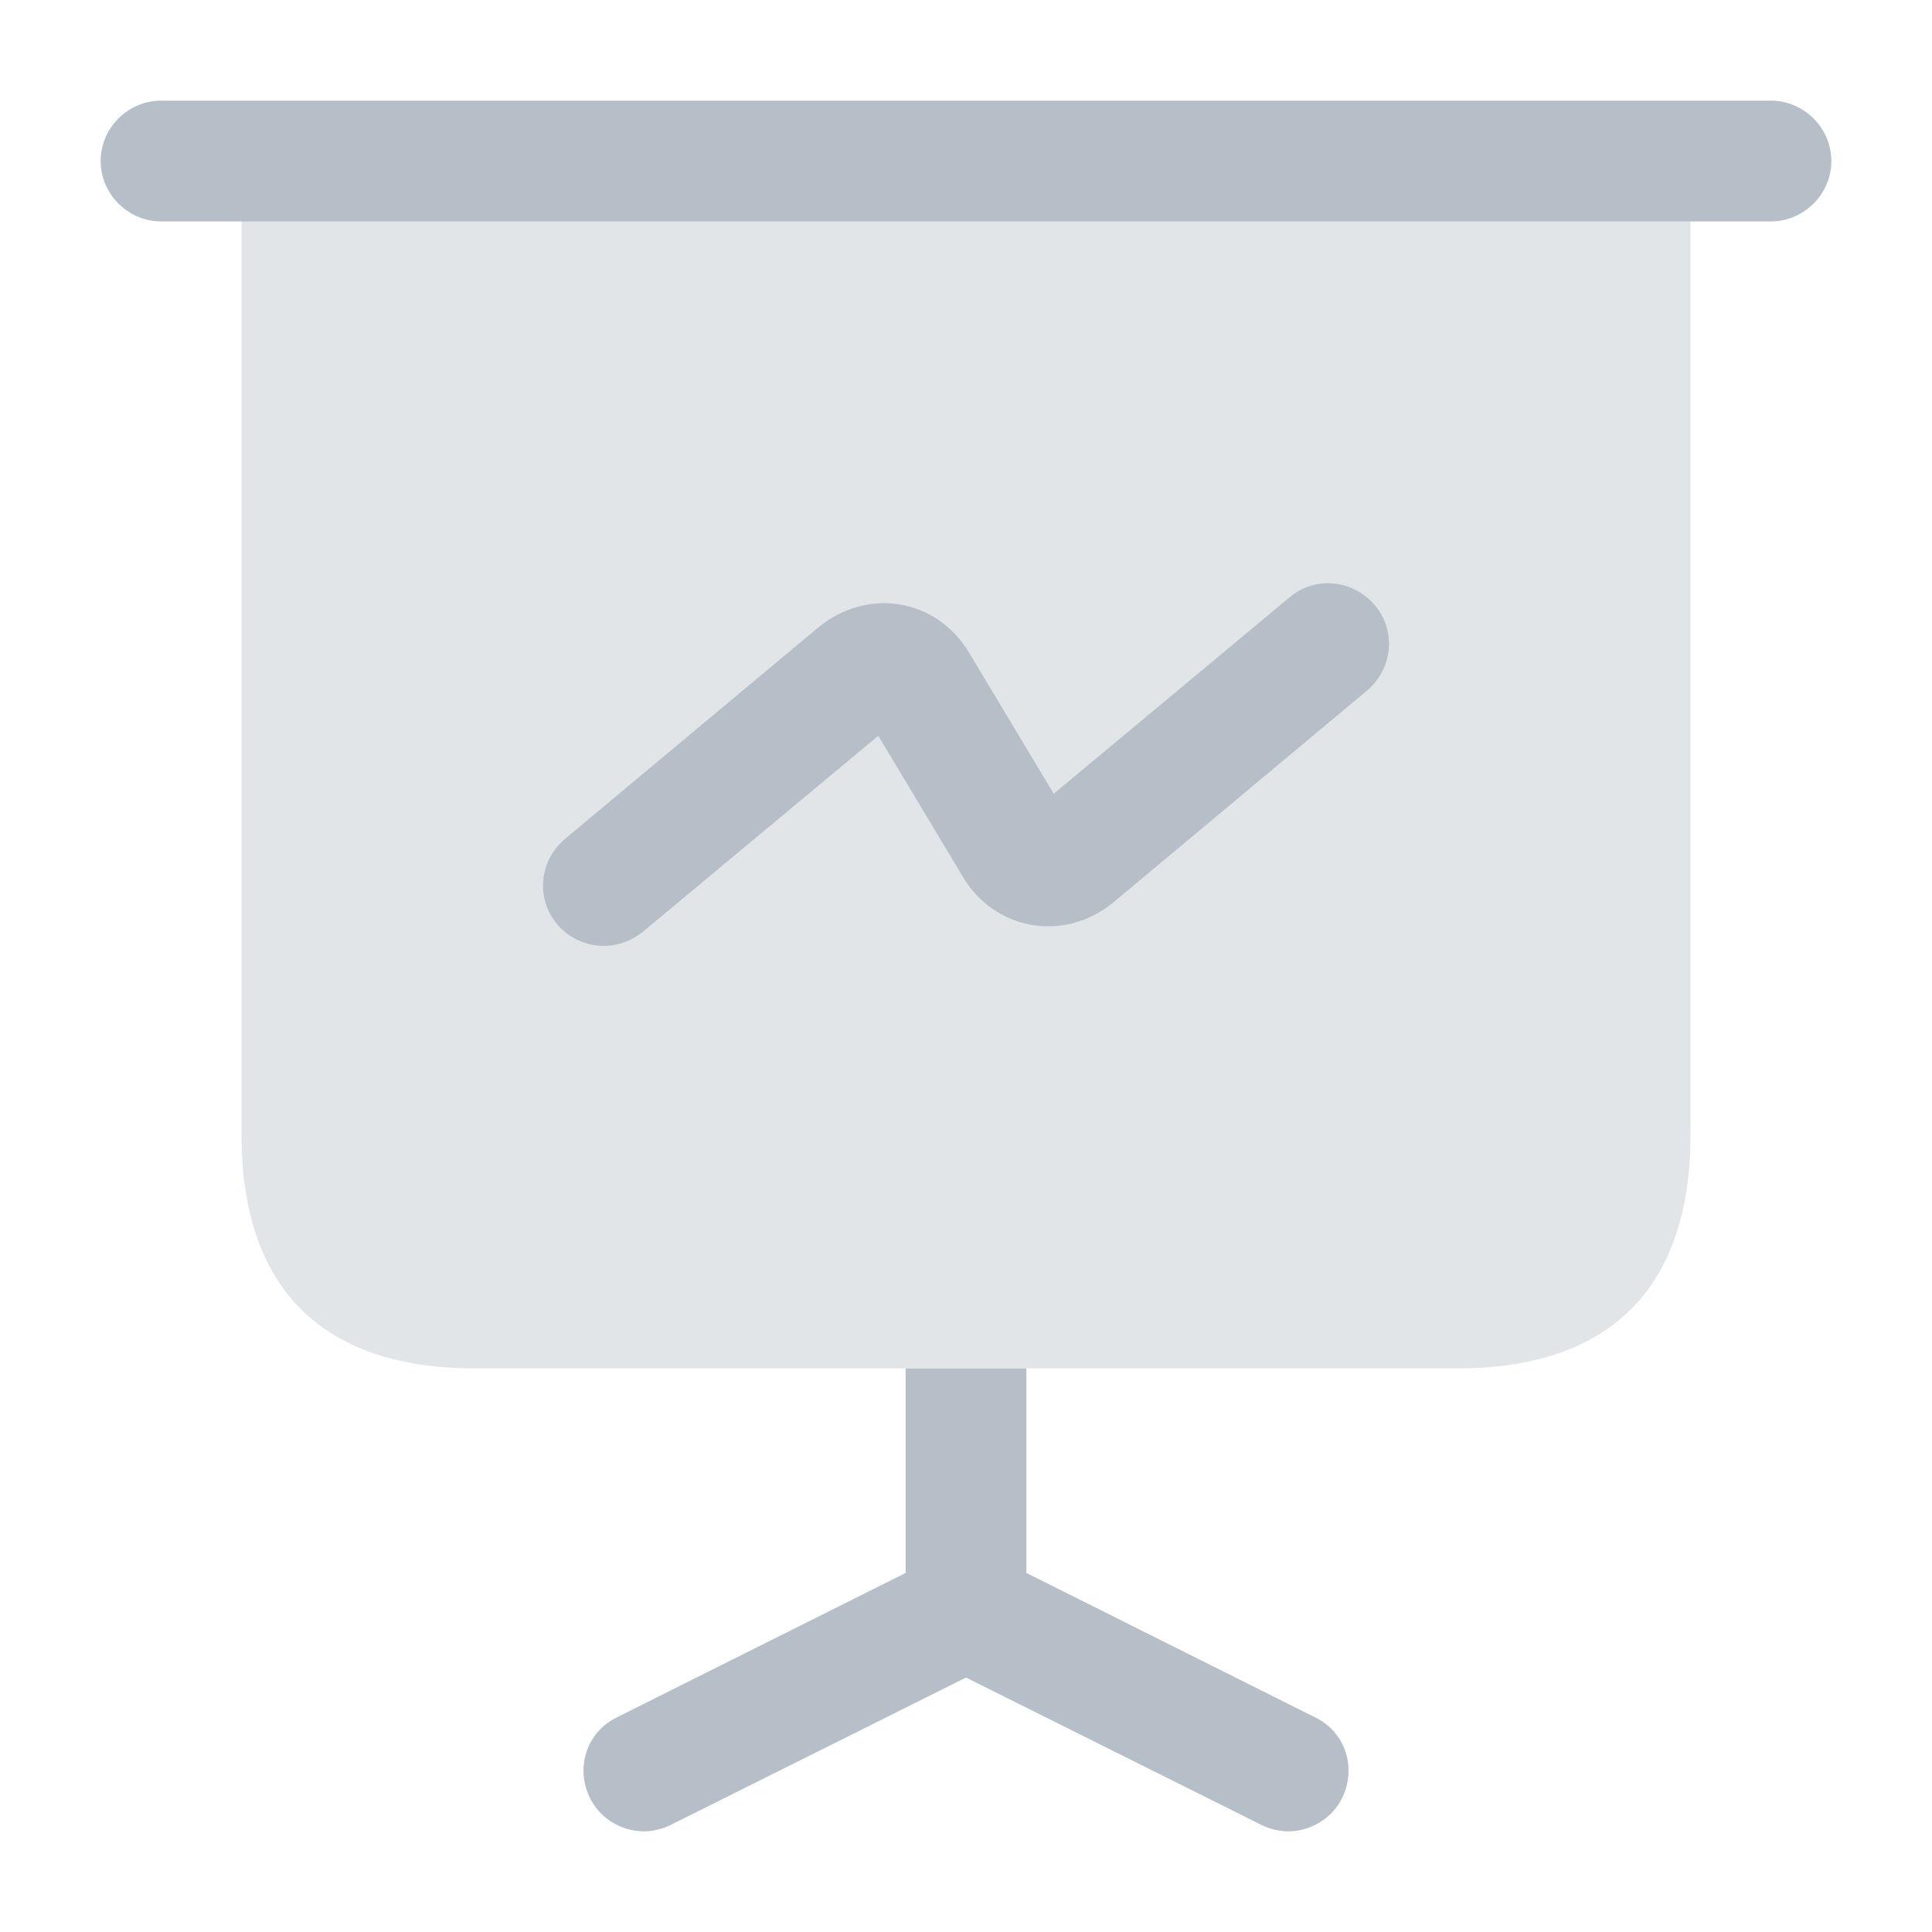 <svg width="20" height="20" viewBox="0 0 20 20" fill="none" xmlns="http://www.w3.org/2000/svg">
<path opacity="0.4" d="M17.5 1.667V11.75C17.5 13.333 16.667 14.166 15.083 14.166H4.917C3.333 14.166 2.5 13.333 2.5 11.75V1.667H17.5Z" fill="#B6BEC7"/>
<path d="M18.333 2.292H1.667C1.325 2.292 1.042 2.008 1.042 1.667C1.042 1.325 1.325 1.042 1.667 1.042H18.333C18.675 1.042 18.958 1.325 18.958 1.667C18.958 2.008 18.675 2.292 18.333 2.292Z" fill="#B6BEC7"/>
<path d="M13.892 18.616C13.784 18.833 13.559 18.958 13.334 18.958C13.242 18.958 13.142 18.933 13.059 18.892L10 17.366L6.942 18.892C6.859 18.933 6.759 18.958 6.667 18.958C6.442 18.958 6.217 18.833 6.109 18.616C5.95 18.3 6.075 17.925 6.392 17.775L9.375 16.283V14.166H10.625V16.283L13.608 17.775C13.925 17.925 14.05 18.3 13.892 18.616Z" fill="#B6BEC7"/>
<path d="M6.25 9.792C6.075 9.792 5.892 9.717 5.767 9.567C5.542 9.3 5.583 8.908 5.85 8.683L8.475 6.492C8.717 6.292 9.025 6.208 9.317 6.258C9.617 6.308 9.875 6.492 10.033 6.758L10.908 8.217L13.35 6.183C13.617 5.958 14.008 6 14.233 6.267C14.458 6.533 14.417 6.925 14.15 7.15L11.525 9.342C11.283 9.542 10.975 9.625 10.683 9.575C10.383 9.525 10.125 9.342 9.967 9.075L9.092 7.617L6.65 9.65C6.533 9.742 6.392 9.792 6.25 9.792Z" fill="#B6BEC7"/>
</svg>
